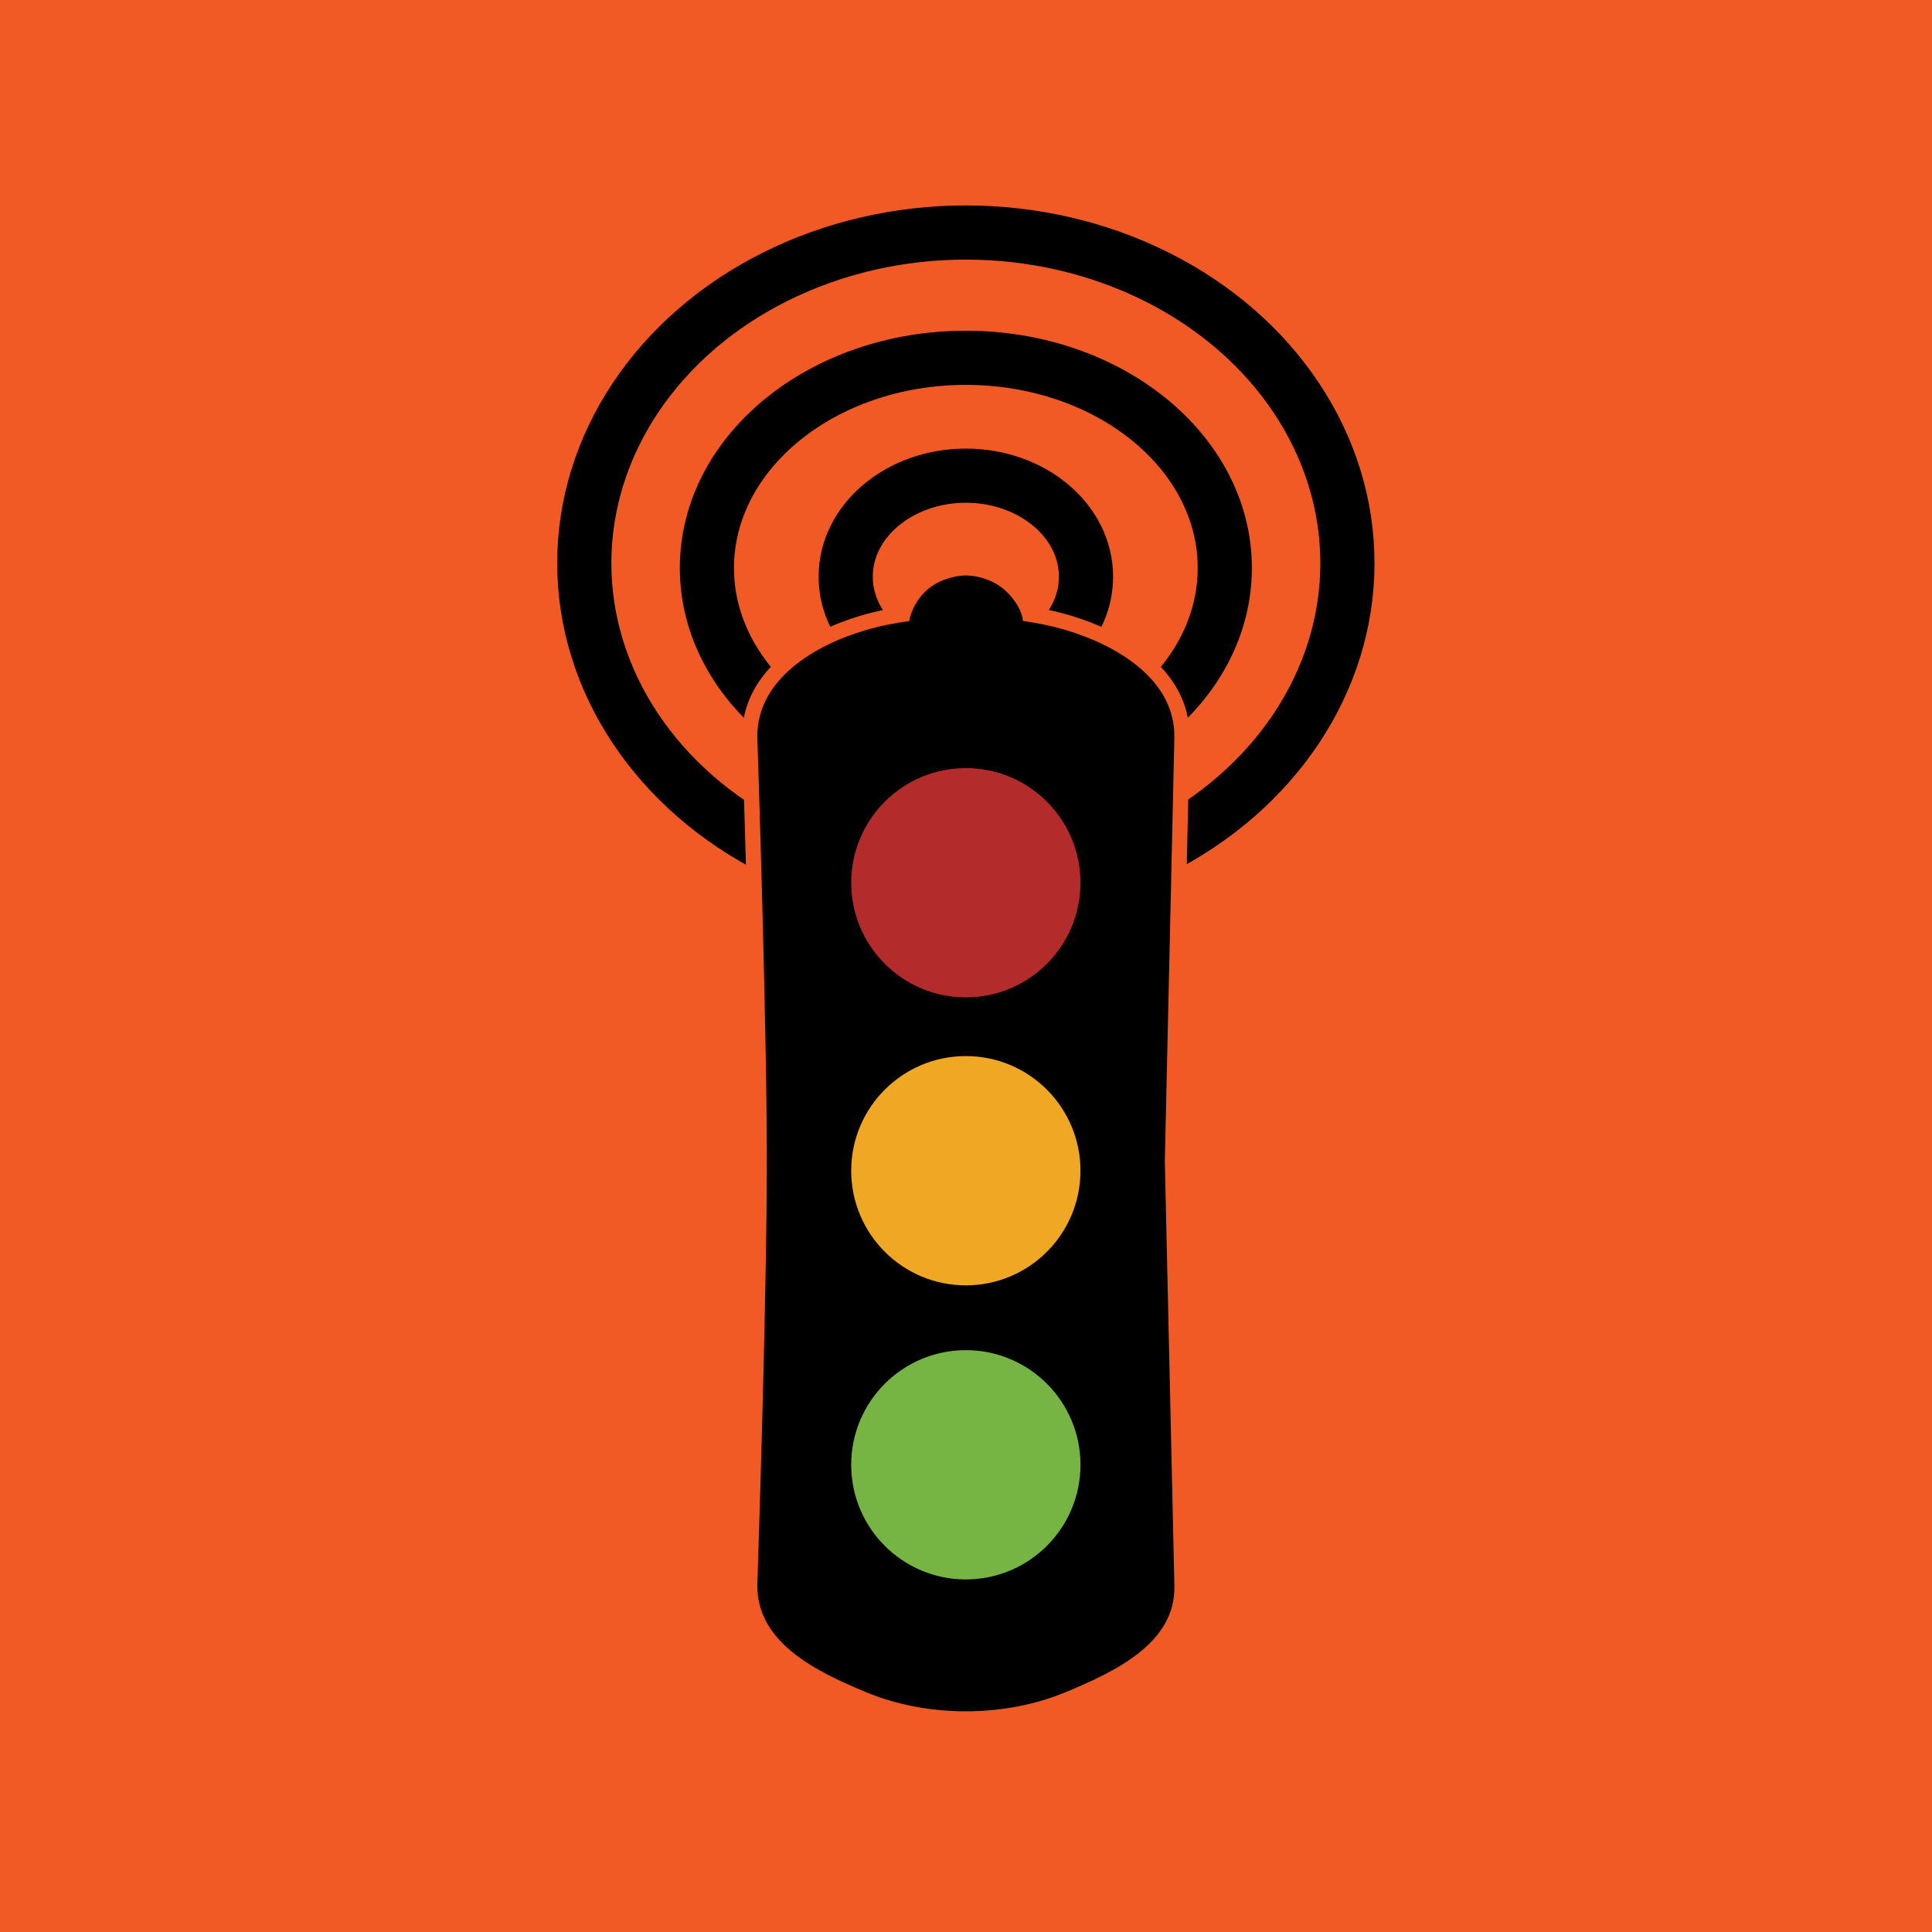 <?xml version="1.0" encoding="UTF-8" standalone="no"?>
<!-- Generator: Adobe Adobe Illustrator 24.2.0, SVG Export Plug-In . SVG Version: 6.00 Build 0)  -->

<svg
   version="1.1"
   x="0px"
   y="0px"
   width="1200"
   height="1200"
   viewBox="0 0 1200 1200"
   xml:space="preserve"
   id="svg12347"
   sodipodi:docname="Signals.svg"
   inkscape:version="1.2 (dc2aeda, 2022-05-15)"
   inkscape:export-filename="../Desktop/Signals.svg"
   inkscape:export-xdpi="96"
   inkscape:export-ydpi="96"
   xmlns:inkscape="http://www.inkscape.org/namespaces/inkscape"
   xmlns:sodipodi="http://sodipodi.sourceforge.net/DTD/sodipodi-0.dtd"
   xmlns="http://www.w3.org/2000/svg"
   xmlns:svg="http://www.w3.org/2000/svg"><defs
   id="defs12351" /><sodipodi:namedview
   id="namedview12349"
   pagecolor="#ffffff"
   bordercolor="#000000"
   borderopacity="0.25"
   inkscape:showpageshadow="2"
   inkscape:pageopacity="0.0"
   inkscape:pagecheckerboard="0"
   inkscape:deskcolor="#d1d1d1"
   showgrid="false"
   inkscape:zoom="0.19124081"
   inkscape:cx="985.66827"
   inkscape:cy="1511.1837"
   inkscape:window-width="1512"
   inkscape:window-height="836"
   inkscape:window-x="0"
   inkscape:window-y="38"
   inkscape:window-maximized="0"
   inkscape:current-layer="svg12347" />
<style
   type="text/css"
   id="style12274">
	.st0{display:none;}
	.st1{fill:#F15A24;stroke:#000000;stroke-miterlimit:10;}
	.st2{stroke:#000000;stroke-miterlimit:10;}
	.st3{fill:none;stroke:#000000;stroke-width:60;stroke-linecap:round;stroke-miterlimit:10;}
	.st4{fill:none;stroke:#000000;stroke-width:51;stroke-linecap:round;stroke-linejoin:round;stroke-miterlimit:10;}
	.st5{fill:none;stroke:#000000;stroke-width:71;stroke-linecap:round;stroke-miterlimit:10;}
	.st6{fill:none;stroke:#000000;stroke-width:101;stroke-linecap:round;stroke-miterlimit:10;}
	.st7{fill:none;stroke:#000000;stroke-width:149;stroke-linecap:round;stroke-miterlimit:10;}
	.st8{fill:none;stroke:#000000;stroke-width:100;stroke-linecap:round;stroke-miterlimit:10;}
	.st9{fill:none;}
	.st10{fill:#FFFFFF;stroke:#FFFFFF;stroke-width:16;stroke-miterlimit:10;}
	.st11{fill:#F15A24;stroke:#F15A24;stroke-width:67;stroke-miterlimit:10;}
	.st12{fill:#F15A24;}
	.st13{display:none;fill:#FFFFFF;stroke:#000000;stroke-width:67;stroke-miterlimit:10;}
	.st14{fill:#FFFFFF;stroke:#000000;stroke-width:67;stroke-miterlimit:10;}
	.st15{fill:#B32B2B;}
	.st16{fill:#F0A824;}
	.st17{fill:#76B543;}
</style>











<g
   id="g15079"
   inkscape:label="square"
   transform="translate(-1094.569,-505.467)"
   inkscape:export-filename="../Desktop/square-signals.svg"
   inkscape:export-xdpi="96"
   inkscape:export-ydpi="96"
   style="display:inline"><rect
     style="fill:#f15a24;fill-opacity:1;stroke:none;stroke-width:21.333;stroke-linecap:round;stroke-miterlimit:4.1;stroke-opacity:1"
     id="rect15050"
     width="1200"
     height="1200"
     x="1094.569"
     y="505.467" /><g
     id="g14996"
     inkscape:label="trafficlight"
     transform="matrix(0.603,0,0,0.603,801.191,439.091)"
     inkscape:export-filename="../Desktop/signals.svg"
     inkscape:export-xdpi="96"
     inkscape:export-ydpi="96"><g
       id="g14978"
       inkscape:label="signals"
       transform="matrix(0.984,0,0,0.984,917.063,230.513)"><ellipse
         style="fill:none;stroke:#000000;stroke-width:56.693;stroke-linecap:round;stroke-dasharray:none"
         id="ellipse14972"
         cx="573.512"
         cy="467.118"
         rx="399.428"
         ry="346.124" /><ellipse
         style="fill:none;stroke:#000000;stroke-width:56.693;stroke-linecap:round;stroke-dasharray:none"
         id="ellipse14974"
         cx="573.512"
         cy="472.157"
         rx="271.054"
         ry="220.01" /><ellipse
         style="fill:none;stroke:#000000;stroke-width:56.693;stroke-linecap:round;stroke-dasharray:none"
         id="ellipse14976"
         cx="573.512"
         cy="481.272"
         rx="125.787"
         ry="105.734" /></g><g
       id="g14986"
       inkscape:label="trafficlight"
       transform="matrix(0.984,0,0,0.984,917.063,230.513)"><path
         id="path14980"
         style="display:inline;stroke:#f15a24;stroke-width:16;stroke-linecap:round;stroke-dasharray:none;stroke-opacity:1"
         d="m 466.305,529.563 c 58.399,-17.182 148.367,-19.724 214.39,0 53.798,16.071 119.106,53.121 119.106,119.106 l -10,444.356 10,444.356 c 1.485,65.968 -67.233,97.619 -119.106,119.106 -66.024,27.348 -148.367,27.348 -214.39,0 -51.873,-21.486 -119.106,-53.121 -119.106,-119.106 0,0 10,-296.2 10,-444.356 0,-148.156 -10,-444.356 -10,-444.356 0,-65.985 65.242,-103.258 119.106,-119.106 z"
         sodipodi:nodetypes="ssscsaasass" /><path
         d="m 560.1,481.729 c -19.3,4.4 -33.4,15.5 -41.5,32.6 -1.8,3.8 -3.6,8.9 -4,11.2 l -0.7,4.3 h 59.6 59.6 v -2.8 c -0.1,-7.7 -7,-20.3 -16.3,-29.4 -8.1,-8.1 -19.1,-13.8 -30.9,-16.2 -9.6,-2 -16.2,-1.9 -25.8,0.3 z"
         id="path14982"
         style="fill:#000000;stroke:none;stroke-width:0.1"
         inkscape:label="path188" /></g><g
       id="g14994"
       inkscape:label="lights"
       transform="matrix(0.984,0,0,0.984,917.063,230.513)"><circle
         style="fill:#b32b2b;fill-opacity:1;stroke-width:3.673;stroke-linecap:round"
         id="circle14988"
         cx="573.5"
         cy="801.652"
         r="120"
         inkscape:label="red" /><circle
         style="fill:#f0a824;fill-opacity:1;stroke-width:3.673;stroke-linecap:round"
         id="circle14990"
         cx="573.5"
         cy="1103.103"
         r="120"
         inkscape:label="orange" /><circle
         style="fill:#76b543;fill-opacity:1;stroke-width:3.673;stroke-linecap:round"
         id="circle14992"
         cx="573.5"
         cy="1410.945"
         r="120"
         inkscape:label="green" /></g></g></g></svg>
